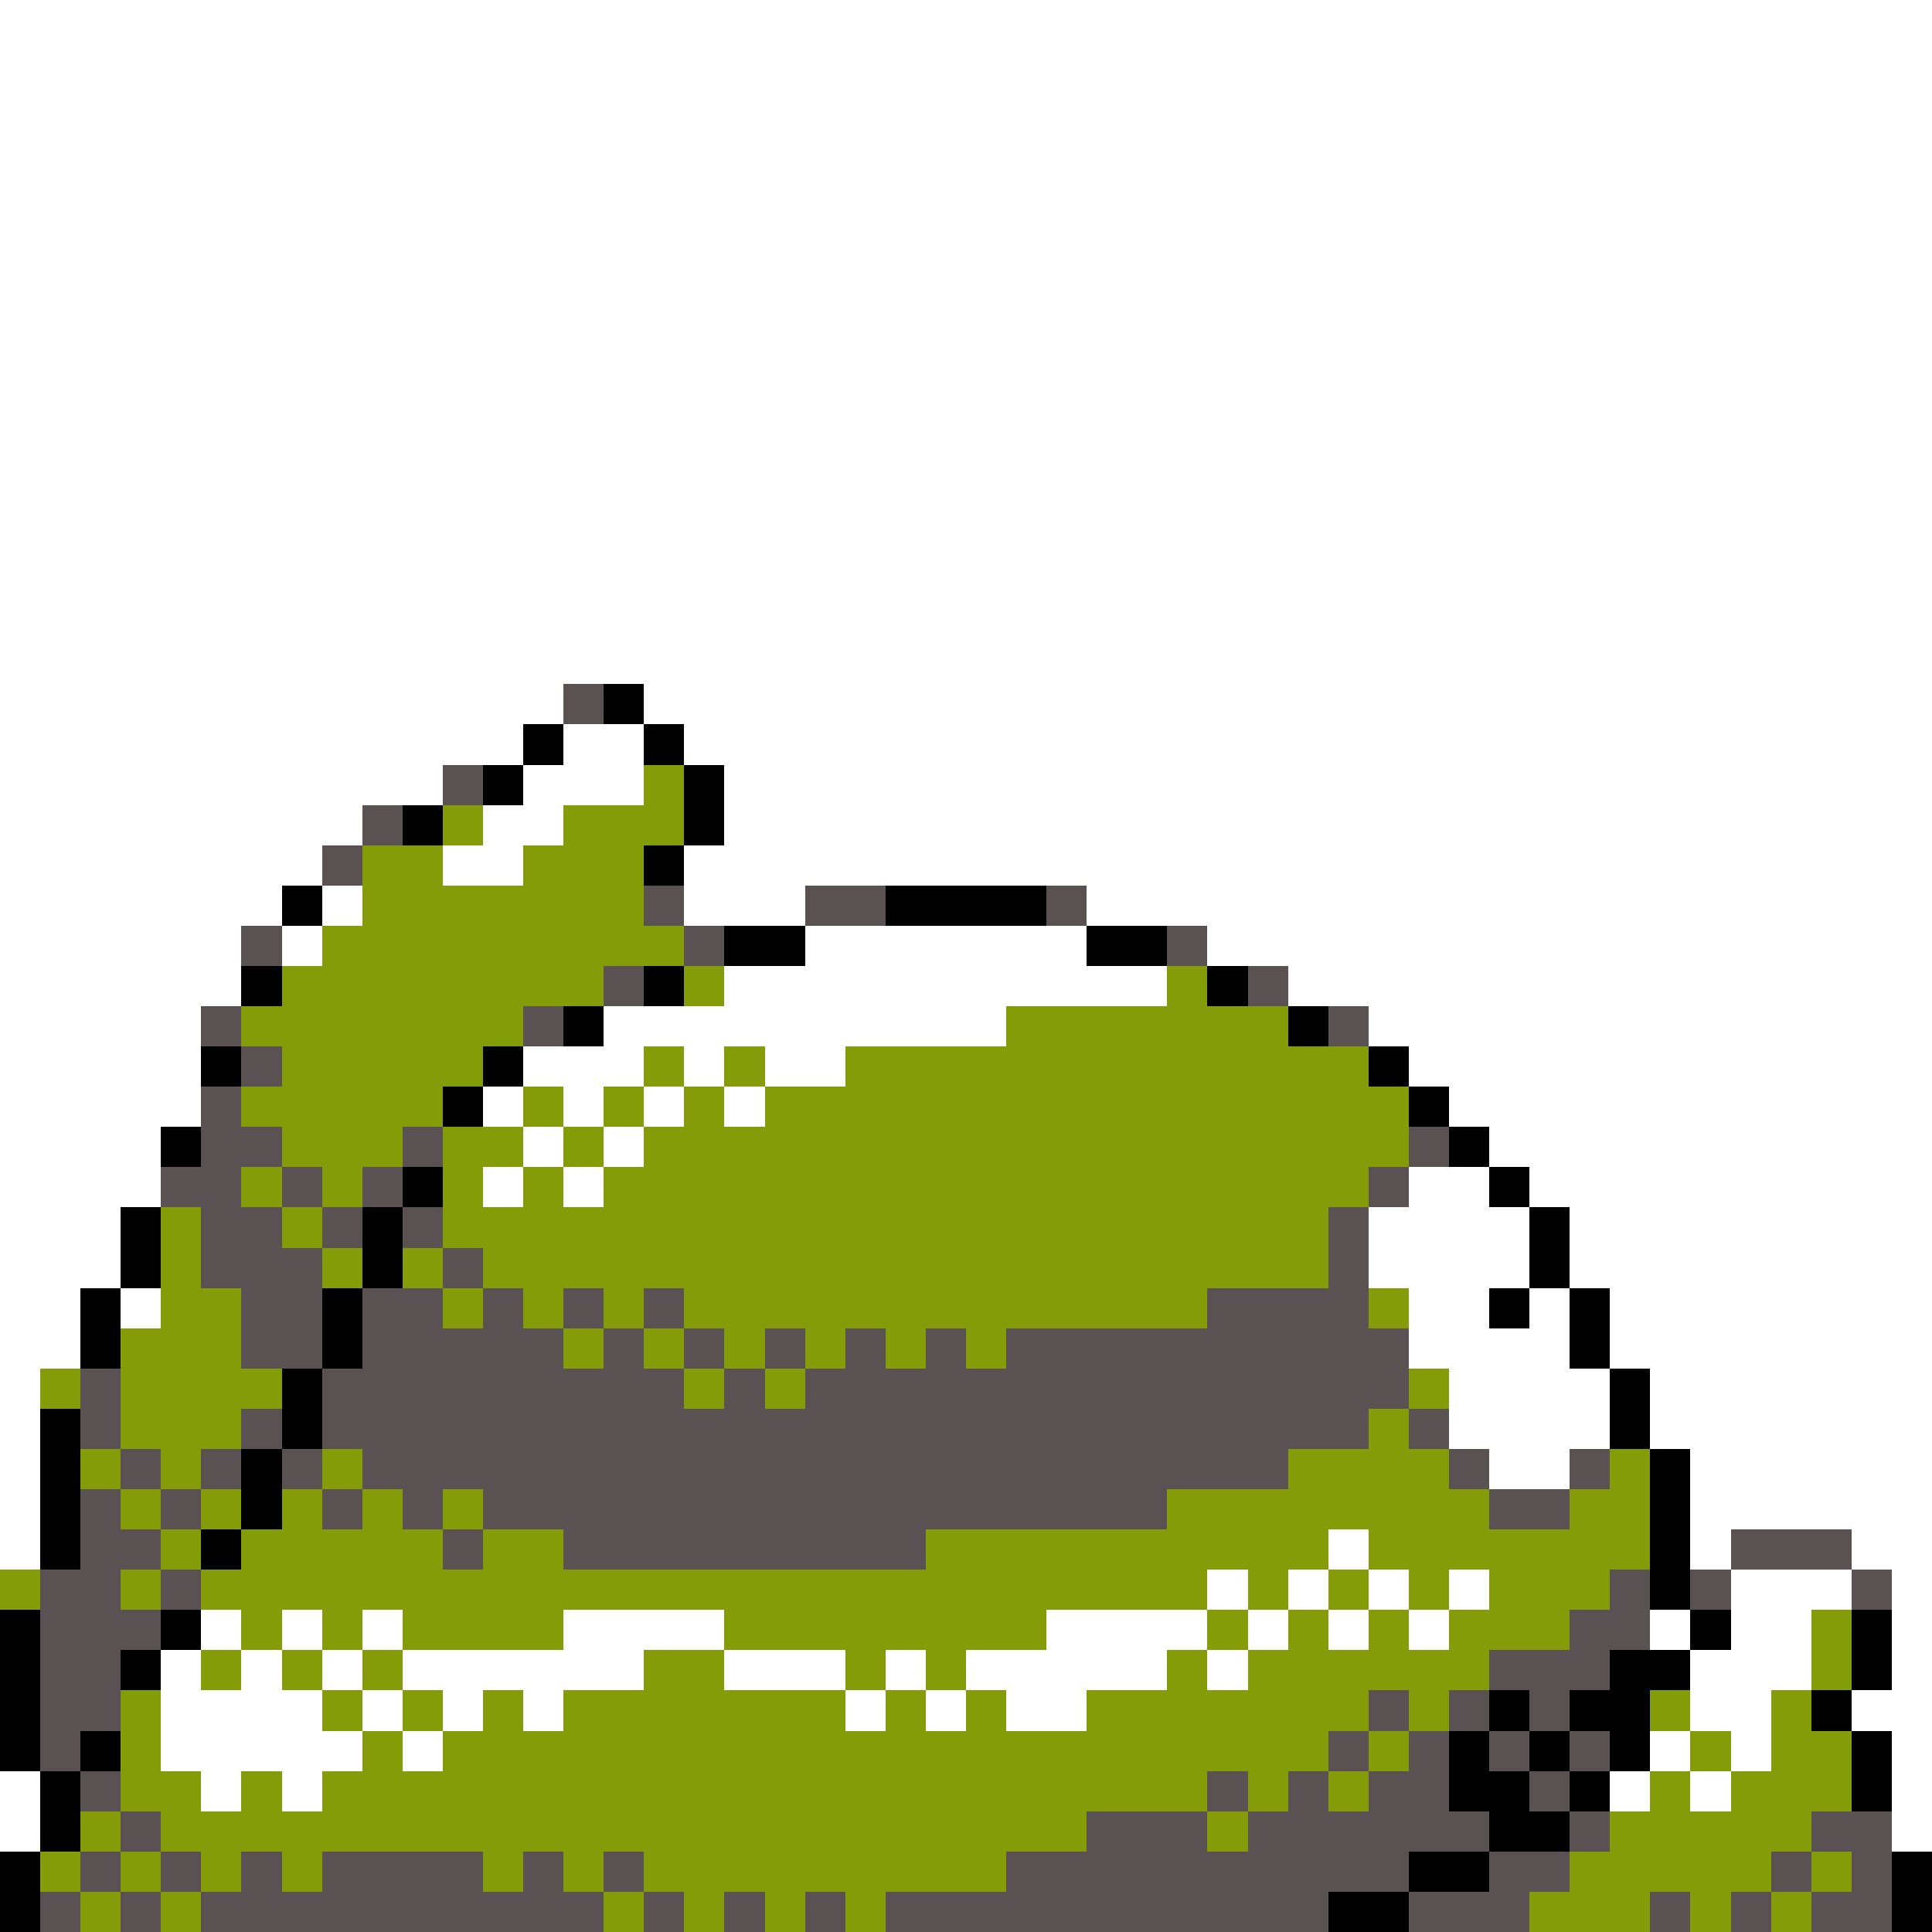 <svg xmlns="http://www.w3.org/2000/svg" viewBox="0 -0.5 48 48" shape-rendering="crispEdges">
<rect x="0" y="-0.5" width="48" height="48" fill="#333333" stroke="none"/>
<path stroke="#ffffff" d="M0 0h48M0 1h48M0 2h48M0 3h48M0 4h48M0 5h48M0 6h48M0 7h48M0 8h48M0 9h48M0 10h48M0 11h48M0 12h48M0 13h48M0 14h48M0 15h48M0 16h48M0 17h14M16 17h32M0 18h13M14 18h2M17 18h31M0 19h11M13 19h3M18 19h30M0 20h9M12 20h2M18 20h30M0 21h8M11 21h2M17 21h31M0 22h7M8 22h1M17 22h3M27 22h21M0 23h6M7 23h1M20 23h7M30 23h18M0 24h6M18 24h11M32 24h16M0 25h5M15 25h10M34 25h14M0 26h5M13 26h3M17 26h1M19 26h2M35 26h13M0 27h5M12 27h1M14 27h1M16 27h1M18 27h1M36 27h12M0 28h4M13 28h1M15 28h1M37 28h11M0 29h4M12 29h1M14 29h1M35 29h2M38 29h10M0 30h3M34 30h4M39 30h9M0 31h3M34 31h4M39 31h9M0 32h2M3 32h1M35 32h2M38 32h1M40 32h8M0 33h2M35 33h4M40 33h8M0 34h1M36 34h4M41 34h7M0 35h1M36 35h4M41 35h7M0 36h1M37 36h2M42 36h6M0 37h1M42 37h6M0 38h1M33 38h1M42 38h1M46 38h2M30 39h1M32 39h1M34 39h1M36 39h1M43 39h3M47 39h1M5 40h1M7 40h1M9 40h1M14 40h4M26 40h4M31 40h1M33 40h1M35 40h1M41 40h1M43 40h2M47 40h1M4 41h1M6 41h1M8 41h1M10 41h6M18 41h3M22 41h1M24 41h5M30 41h1M42 41h3M47 41h1M4 42h4M9 42h1M11 42h1M13 42h1M21 42h1M23 42h1M25 42h2M42 42h2M46 42h2M4 43h5M10 43h1M41 43h1M43 43h1M47 43h1M0 44h1M5 44h1M7 44h1M40 44h1M42 44h1M47 44h1M0 45h1M47 45h1" />
<path stroke="#5a5252" d="M14 17h1M11 19h1M9 20h1M8 21h1M16 22h1M20 22h2M26 22h1M6 23h1M17 23h1M29 23h1M15 24h1M31 24h1M5 25h1M13 25h1M33 25h1M6 26h1M5 27h1M5 28h2M10 28h1M35 28h1M4 29h2M7 29h1M9 29h1M34 29h1M5 30h2M8 30h1M10 30h1M33 30h1M5 31h3M11 31h1M33 31h1M6 32h2M9 32h2M12 32h1M14 32h1M16 32h1M30 32h4M6 33h2M9 33h5M15 33h1M17 33h1M19 33h1M21 33h1M23 33h1M25 33h10M2 34h1M8 34h9M18 34h1M20 34h15M2 35h1M6 35h1M8 35h26M35 35h1M3 36h1M5 36h1M7 36h1M9 36h23M36 36h1M39 36h1M2 37h1M4 37h1M8 37h1M10 37h1M12 37h17M37 37h2M2 38h2M11 38h1M14 38h9M43 38h3M1 39h2M4 39h1M40 39h1M42 39h1M46 39h1M1 40h3M39 40h2M1 41h2M37 41h3M1 42h2M34 42h1M36 42h1M38 42h1M1 43h1M33 43h1M35 43h1M37 43h1M39 43h1M2 44h1M30 44h1M32 44h1M34 44h2M38 44h1M3 45h1M27 45h3M31 45h6M39 45h1M45 45h2M2 46h1M4 46h1M6 46h1M8 46h4M13 46h1M15 46h1M25 46h10M37 46h2M44 46h1M46 46h1M1 47h1M3 47h1M5 47h10M16 47h1M18 47h1M20 47h1M22 47h11M35 47h3M41 47h1M43 47h1M45 47h2" />
<path stroke="#000000" d="M15 17h1M13 18h1M16 18h1M12 19h1M17 19h1M10 20h1M17 20h1M16 21h1M7 22h1M22 22h4M18 23h2M27 23h2M6 24h1M16 24h1M30 24h1M14 25h1M32 25h1M5 26h1M12 26h1M34 26h1M11 27h1M35 27h1M4 28h1M36 28h1M10 29h1M37 29h1M3 30h1M9 30h1M38 30h1M3 31h1M9 31h1M38 31h1M2 32h1M8 32h1M37 32h1M39 32h1M2 33h1M8 33h1M39 33h1M7 34h1M40 34h1M1 35h1M7 35h1M40 35h1M1 36h1M6 36h1M41 36h1M1 37h1M6 37h1M41 37h1M1 38h1M5 38h1M41 38h1M41 39h1M0 40h1M4 40h1M42 40h1M46 40h1M0 41h1M3 41h1M40 41h2M46 41h1M0 42h1M37 42h1M39 42h2M45 42h1M0 43h1M2 43h1M36 43h1M38 43h1M40 43h1M46 43h1M1 44h1M36 44h2M39 44h1M46 44h1M1 45h1M37 45h2M0 46h1M35 46h2M47 46h1M0 47h1M33 47h2M47 47h1" />
<path stroke="#849c08" d="M16 19h1M11 20h1M14 20h3M9 21h2M13 21h3M9 22h7M8 23h9M7 24h8M17 24h1M29 24h1M6 25h7M25 25h7M7 26h5M16 26h1M18 26h1M21 26h13M6 27h5M13 27h1M15 27h1M17 27h1M19 27h16M7 28h3M11 28h2M14 28h1M16 28h19M6 29h1M8 29h1M11 29h1M13 29h1M15 29h19M4 30h1M7 30h1M11 30h22M4 31h1M8 31h1M10 31h1M12 31h21M4 32h2M11 32h1M13 32h1M15 32h1M17 32h13M34 32h1M3 33h3M14 33h1M16 33h1M18 33h1M20 33h1M22 33h1M24 33h1M1 34h1M3 34h4M17 34h1M19 34h1M35 34h1M3 35h3M34 35h1M2 36h1M4 36h1M8 36h1M32 36h4M40 36h1M3 37h1M5 37h1M7 37h1M9 37h1M11 37h1M29 37h8M39 37h2M4 38h1M6 38h5M12 38h2M23 38h10M34 38h7M0 39h1M3 39h1M5 39h25M31 39h1M33 39h1M35 39h1M37 39h3M6 40h1M8 40h1M10 40h4M18 40h8M30 40h1M32 40h1M34 40h1M36 40h3M45 40h1M5 41h1M7 41h1M9 41h1M16 41h2M21 41h1M23 41h1M29 41h1M31 41h6M45 41h1M3 42h1M8 42h1M10 42h1M12 42h1M14 42h7M22 42h1M24 42h1M27 42h7M35 42h1M41 42h1M44 42h1M3 43h1M9 43h1M11 43h22M34 43h1M42 43h1M44 43h2M3 44h2M6 44h1M8 44h22M31 44h1M33 44h1M41 44h1M43 44h3M2 45h1M4 45h23M30 45h1M40 45h5M1 46h1M3 46h1M5 46h1M7 46h1M12 46h1M14 46h1M16 46h9M39 46h5M45 46h1M2 47h1M4 47h1M15 47h1M17 47h1M19 47h1M21 47h1M38 47h3M42 47h1M44 47h1" />
</svg>